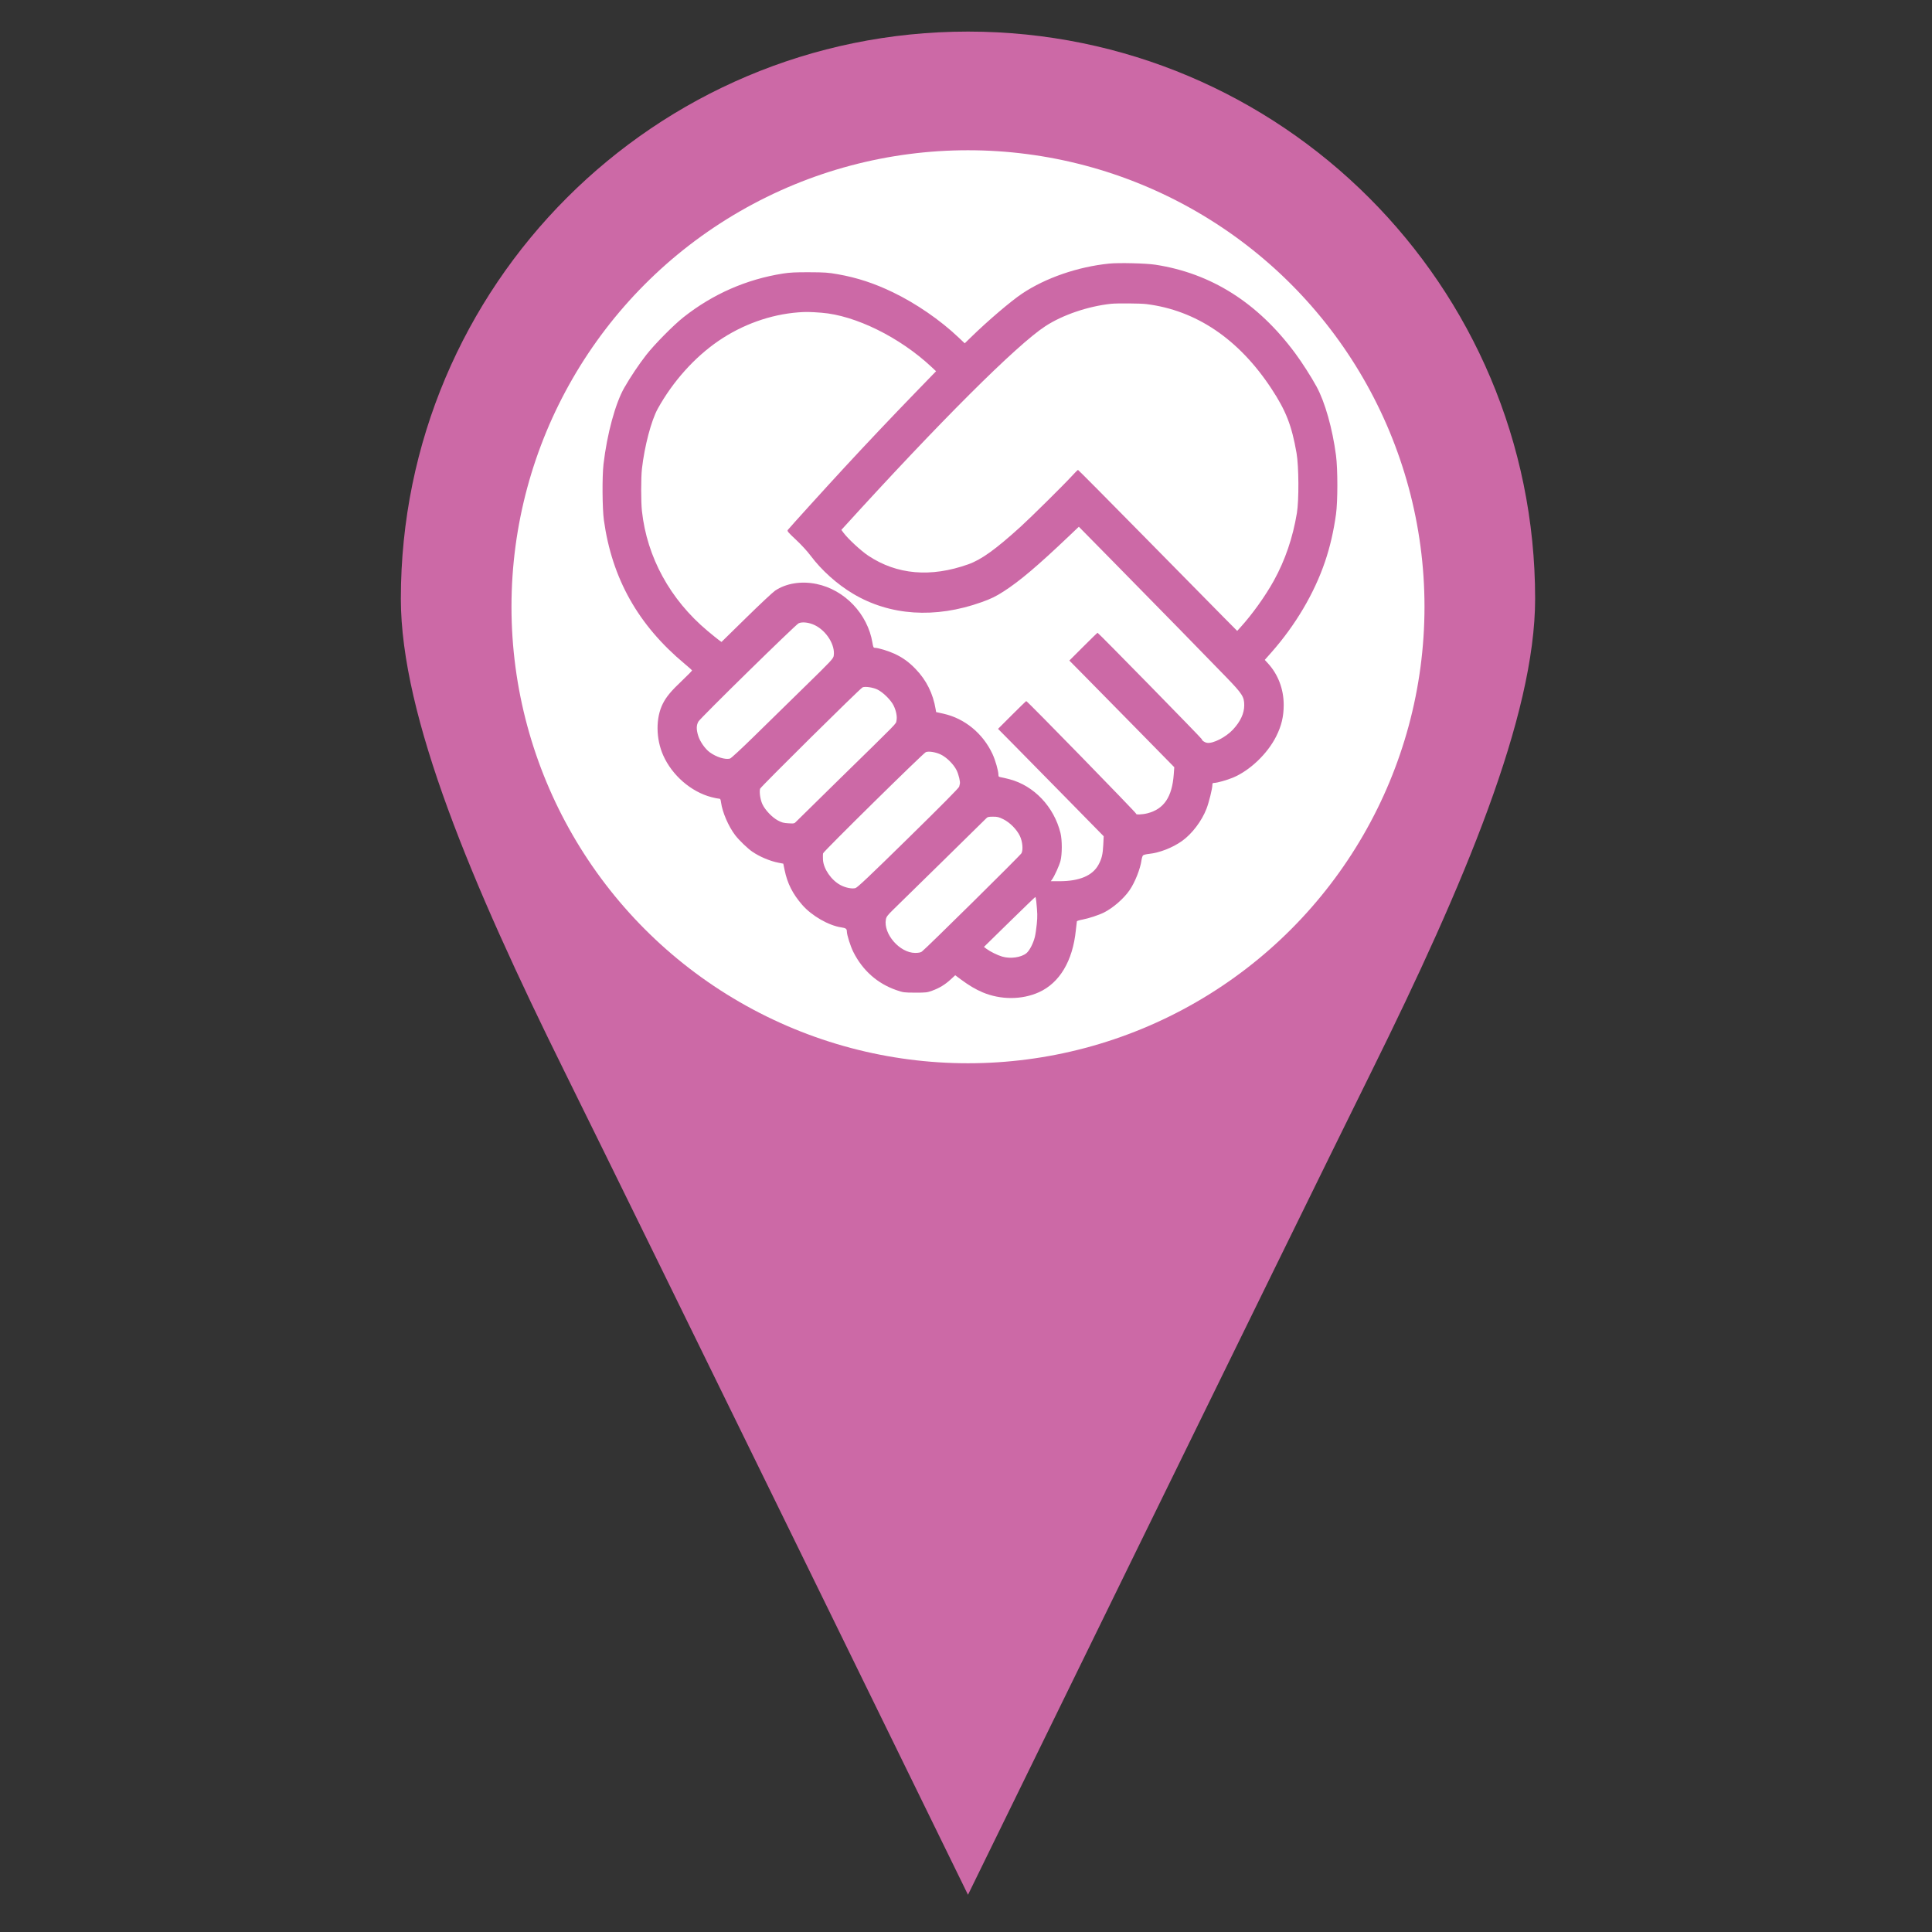 <?xml version="1.0" encoding="UTF-8" standalone="no"?>
<!-- Generator: Adobe Illustrator 16.0.0, SVG Export Plug-In . SVG Version: 6.00 Build 0)  -->

<svg
   xmlns:dc="http://purl.org/dc/elements/1.1/"
   xmlns:cc="http://creativecommons.org/ns#"
   xmlns:rdf="http://www.w3.org/1999/02/22-rdf-syntax-ns#"
   xmlns:svg="http://www.w3.org/2000/svg"
   xmlns="http://www.w3.org/2000/svg"
   xmlns:sodipodi="http://sodipodi.sourceforge.net/DTD/sodipodi-0.dtd"
   xmlns:inkscape="http://www.inkscape.org/namespaces/inkscape"
   version="1.1"
   id="Calque_1"
   x="0px"
   y="0px"
   width="141.73px"
   height="141.73px"
   viewBox="0 0 141.73 141.73"
   enable-background="new 0 0 141.73 141.73"
   xml:space="preserve"
   inkscape:version="0.91 r13725"
   sodipodi:docname="solidarité.svg"><rect x="0" y="0" width="141.73" height="141.73" fill="#333333" stroke="none"/><defs
     id="defs13" /><sodipodi:namedview
     pagecolor="#ffffff"
     bordercolor="#666666"
     borderopacity="1"
     objecttolerance="10"
     gridtolerance="10"
     guidetolerance="10"
     inkscape:pageopacity="0"
     inkscape:pageshadow="2"
     inkscape:window-width="884"
     inkscape:window-height="480"
     id="namedview11"
     showgrid="false"
     inkscape:zoom="1.665138"
     inkscape:cx="-0.60055083"
     inkscape:cy="70.864998"
     inkscape:window-x="65"
     inkscape:window-y="80"
     inkscape:window-maximized="0"
     inkscape:current-layer="Calque_1" /><path
     fill="#CC69A6"
     d="M71.011,139c0,0-23.697-48.46-29.618-60.432c-6.778-13.703-11.987-26.031-11.987-34.647  c0-22.978,18.627-41.604,41.605-41.604s41.605,18.627,41.605,41.604c-0.001,8.616-5.21,20.944-11.987,34.647  C94.708,90.54,71.011,139,71.011,139z"
     id="path3" /><circle
     fill="#FFFFFF"
     cx="71.011"
     cy="44.511"
     r="33.489"
     id="circle5" /><g
     id="g7"><path
       fill="#CC69A6"
       d="M81.366,19.337c-2.296,0.232-4.665,1.05-6.387,2.203c-0.833,0.558-2.521,1.999-3.755,3.204l-0.452,0.441   l-0.468-0.442c-1.338-1.269-3.104-2.482-4.795-3.298c-1.384-0.667-2.621-1.073-4.047-1.326c-0.7-0.124-0.958-0.144-2.092-0.147   c-1.002-0.005-1.437,0.018-1.927,0.095c-2.687,0.423-5.147,1.502-7.301,3.203c-0.742,0.585-2.147,2.011-2.744,2.78   c-0.559,0.722-1.141,1.592-1.599,2.39c-0.656,1.143-1.27,3.402-1.527,5.621c-0.105,0.908-0.089,3.252,0.029,4.102   c0.596,4.284,2.514,7.693,5.929,10.538c0.286,0.239,0.53,0.454,0.54,0.477c0.009,0.023-0.319,0.358-0.732,0.75   c-0.804,0.76-1.153,1.179-1.413,1.692c-0.527,1.041-0.516,2.57,0.028,3.794c0.652,1.466,2.046,2.674,3.533,3.063   c0.236,0.062,0.489,0.113,0.554,0.113c0.102,0,0.123,0.037,0.156,0.28c0.097,0.722,0.548,1.763,1.042,2.406   c0.283,0.369,0.911,0.973,1.255,1.207c0.542,0.37,1.294,0.687,1.916,0.807l0.352,0.068l0.097,0.467   c0.203,0.985,0.589,1.749,1.296,2.561c0.697,0.799,1.938,1.513,2.869,1.648c0.325,0.047,0.402,0.104,0.402,0.301   c0,0.249,0.263,1.079,0.476,1.503c0.683,1.358,1.765,2.316,3.163,2.8c0.498,0.172,0.55,0.179,1.371,0.182   c0.793,0.002,0.882-0.008,1.256-0.146c0.528-0.193,0.932-0.439,1.349-0.822l0.335-0.308l0.435,0.323   c0.562,0.417,1.062,0.714,1.563,0.926c1.327,0.563,2.889,0.562,4.141-0.002c1.52-0.687,2.48-2.298,2.708-4.539   c0.034-0.336,0.068-0.631,0.077-0.663c0.01-0.032,0.199-0.091,0.42-0.131c0.429-0.078,1.195-0.33,1.563-0.515   c0.672-0.336,1.462-1.025,1.885-1.643c0.396-0.576,0.787-1.564,0.876-2.213c0.021-0.144,0.069-0.298,0.108-0.336   c0.039-0.04,0.23-0.088,0.43-0.109c0.781-0.081,1.729-0.45,2.428-0.945c0.73-0.518,1.448-1.462,1.797-2.365   c0.18-0.462,0.433-1.488,0.433-1.75c0-0.121,0.023-0.148,0.127-0.148c0.215,0,0.936-0.203,1.376-0.385   c1.244-0.518,2.533-1.746,3.178-3.029c0.388-0.774,0.551-1.454,0.551-2.313c0-1.162-0.415-2.244-1.175-3.066l-0.214-0.231   l0.477-0.54c1.777-2.01,3.159-4.35,3.947-6.679c0.365-1.077,0.627-2.213,0.802-3.468c0.132-0.955,0.132-3.314-0.001-4.322   c-0.261-1.972-0.809-3.91-1.425-5.038c-0.394-0.721-1.065-1.77-1.569-2.45c-2.746-3.705-6.155-5.863-10.258-6.494   C84.063,19.313,82.076,19.265,81.366,19.337L81.366,19.337z M84.092,22.307c3.656,0.453,6.779,2.563,9.172,6.193   c1.075,1.632,1.498,2.715,1.85,4.74c0.168,0.969,0.183,3.451,0.025,4.399c-0.299,1.806-0.863,3.46-1.693,4.962   c-0.621,1.122-1.578,2.461-2.437,3.407l-0.249,0.274l-0.983-0.99c-0.541-0.546-3.157-3.202-5.817-5.905   c-2.659-2.704-4.854-4.914-4.877-4.914c-0.025,0-0.23,0.204-0.456,0.452c-0.566,0.621-3.019,3.047-3.757,3.716   c-1.844,1.671-2.882,2.417-3.843,2.758c-2.747,0.977-5.232,0.762-7.329-0.632c-0.539-0.359-1.494-1.242-1.821-1.686l-0.155-0.209   l0.136-0.148c7.069-7.78,12.729-13.426,14.83-14.796c1.27-0.827,3.116-1.457,4.817-1.642C81.939,22.241,83.66,22.253,84.092,22.307   L84.092,22.307z M60.262,22.941c2.483,0.192,5.744,1.799,8.066,3.973l0.341,0.319l-1.5,1.548c-1.729,1.783-3.609,3.769-5.208,5.5   c-1.369,1.48-4.078,4.468-4.17,4.597c-0.058,0.082,0.019,0.174,0.597,0.714c0.397,0.37,0.833,0.846,1.084,1.181   c0.795,1.062,1.936,2.084,3.097,2.778c2.711,1.621,6.034,1.841,9.437,0.624c0.711-0.254,1.047-0.419,1.646-0.805   c1.158-0.748,2.473-1.861,4.741-4.017l0.749-0.712l2.461,2.5c3.197,3.249,7.102,7.237,8.367,8.551   c1.168,1.211,1.306,1.427,1.306,2.043c0,0.6-0.28,1.201-0.835,1.795c-0.516,0.55-1.458,1.032-1.885,0.964   c-0.182-0.028-0.391-0.171-0.391-0.266c0-0.056-7.594-7.808-7.648-7.808c-0.018,0-0.489,0.458-1.051,1.02l-1.019,1.018l1.076,1.089   c0.592,0.597,2.325,2.358,3.849,3.911l2.772,2.824l-0.039,0.529c-0.122,1.657-0.718,2.54-1.927,2.851   c-0.369,0.095-0.882,0.116-0.831,0.033c0.03-0.047-7.983-8.264-8.062-8.264c-0.018,0-0.489,0.458-1.051,1.019l-1.019,1.019   l1.104,1.115c0.605,0.613,2.352,2.387,3.875,3.939l2.772,2.824l-0.032,0.645c-0.034,0.688-0.113,1.012-0.352,1.448   c-0.436,0.8-1.4,1.205-2.865,1.205h-0.633l0.094-0.127c0.175-0.24,0.523-1.007,0.617-1.359c0.128-0.479,0.129-1.536,0.002-2.048   c-0.477-1.928-1.941-3.472-3.74-3.947c-0.221-0.058-0.496-0.122-0.609-0.142c-0.182-0.031-0.205-0.053-0.205-0.185   c0-0.292-0.226-1.079-0.439-1.535c-0.705-1.504-2.034-2.596-3.586-2.944l-0.545-0.122l-0.033-0.199   c-0.192-1.161-0.68-2.142-1.478-2.967c-0.484-0.502-0.934-0.826-1.528-1.105c-0.446-0.208-1.212-0.442-1.448-0.442   c-0.107,0-0.129-0.044-0.183-0.368c-0.349-2.115-2.038-3.889-4.106-4.316c-1.112-0.23-2.231-0.049-3.033,0.489   c-0.167,0.112-1.118,1.002-2.12,1.985l-1.816,1.78l-0.207-0.15c-0.114-0.084-0.482-0.383-0.818-0.663   c-2.742-2.298-4.441-5.402-4.811-8.788c-0.074-0.677-0.074-2.449,0-3.1c0.188-1.663,0.686-3.55,1.161-4.41   c1.104-1.993,2.694-3.769,4.453-4.973c1.759-1.204,3.815-1.939,5.864-2.096C59.102,22.872,59.426,22.877,60.262,22.941   L60.262,22.941z M59.784,45.868c0.854,0.42,1.495,1.458,1.378,2.232c-0.033,0.219-0.15,0.345-2.111,2.261   c-1.14,1.113-2.816,2.756-3.719,3.642c-0.925,0.907-1.704,1.629-1.781,1.647c-0.363,0.09-1.008-0.112-1.493-0.469   c-0.336-0.248-0.708-0.782-0.837-1.201c-0.146-0.473-0.142-0.77,0.012-1.046c0.145-0.259,7.129-7.107,7.355-7.212   C58.854,45.599,59.365,45.661,59.784,45.868L59.784,45.868z M64.354,50.578c0.418,0.198,1.003,0.774,1.202,1.184   c0.192,0.396,0.272,0.824,0.207,1.113c-0.059,0.26,0.259-0.066-4.217,4.313c-1.635,1.601-3.042,2.982-3.125,3.071   c-0.147,0.159-0.163,0.162-0.581,0.138c-0.353-0.02-0.491-0.057-0.771-0.206c-0.429-0.23-0.934-0.76-1.139-1.194   c-0.153-0.325-0.237-0.878-0.172-1.134c0.033-0.13,7.329-7.351,7.517-7.437C63.454,50.342,64.023,50.422,64.354,50.578   L64.354,50.578z M69,55.344c0.437,0.203,0.962,0.725,1.179,1.17c0.15,0.309,0.278,0.849,0.235,0.99   c-0.011,0.037-0.034,0.13-0.05,0.207c-0.02,0.092-1.303,1.387-3.725,3.763c-2.89,2.835-3.736,3.635-3.887,3.677   c-0.251,0.069-0.727-0.026-1.09-0.22c-0.675-0.357-1.246-1.182-1.289-1.859c-0.011-0.193-0.007-0.403,0.01-0.475   c0.037-0.146,7.335-7.335,7.533-7.42C68.121,55.091,68.62,55.167,69,55.344L69,55.344z M73.614,60.104   c0.474,0.236,0.978,0.748,1.204,1.222c0.194,0.407,0.25,1.01,0.117,1.267c-0.084,0.161-7.031,7.02-7.312,7.219   c-0.092,0.064-0.242,0.093-0.491,0.093c-1.128-0.002-2.34-1.393-2.144-2.46c0.034-0.188,0.121-0.305,0.529-0.705   c0.268-0.264,1.874-1.839,3.57-3.499c1.696-1.662,3.148-3.089,3.229-3.175c0.132-0.14,0.182-0.154,0.528-0.154   C73.174,59.91,73.283,59.939,73.614,60.104L73.614,60.104z M76.02,66.121c0.088,0.887,0.093,1.079,0.038,1.663   c-0.033,0.347-0.099,0.782-0.145,0.963c-0.123,0.479-0.39,0.991-0.614,1.177c-0.383,0.316-1.184,0.429-1.784,0.249   c-0.353-0.105-0.886-0.37-1.146-0.566l-0.187-0.143l1.866-1.828c1.024-1.003,1.883-1.83,1.902-1.831   C75.971,65.803,76.002,65.945,76.02,66.121L76.02,66.121z"
       id="path9" /></g></svg>